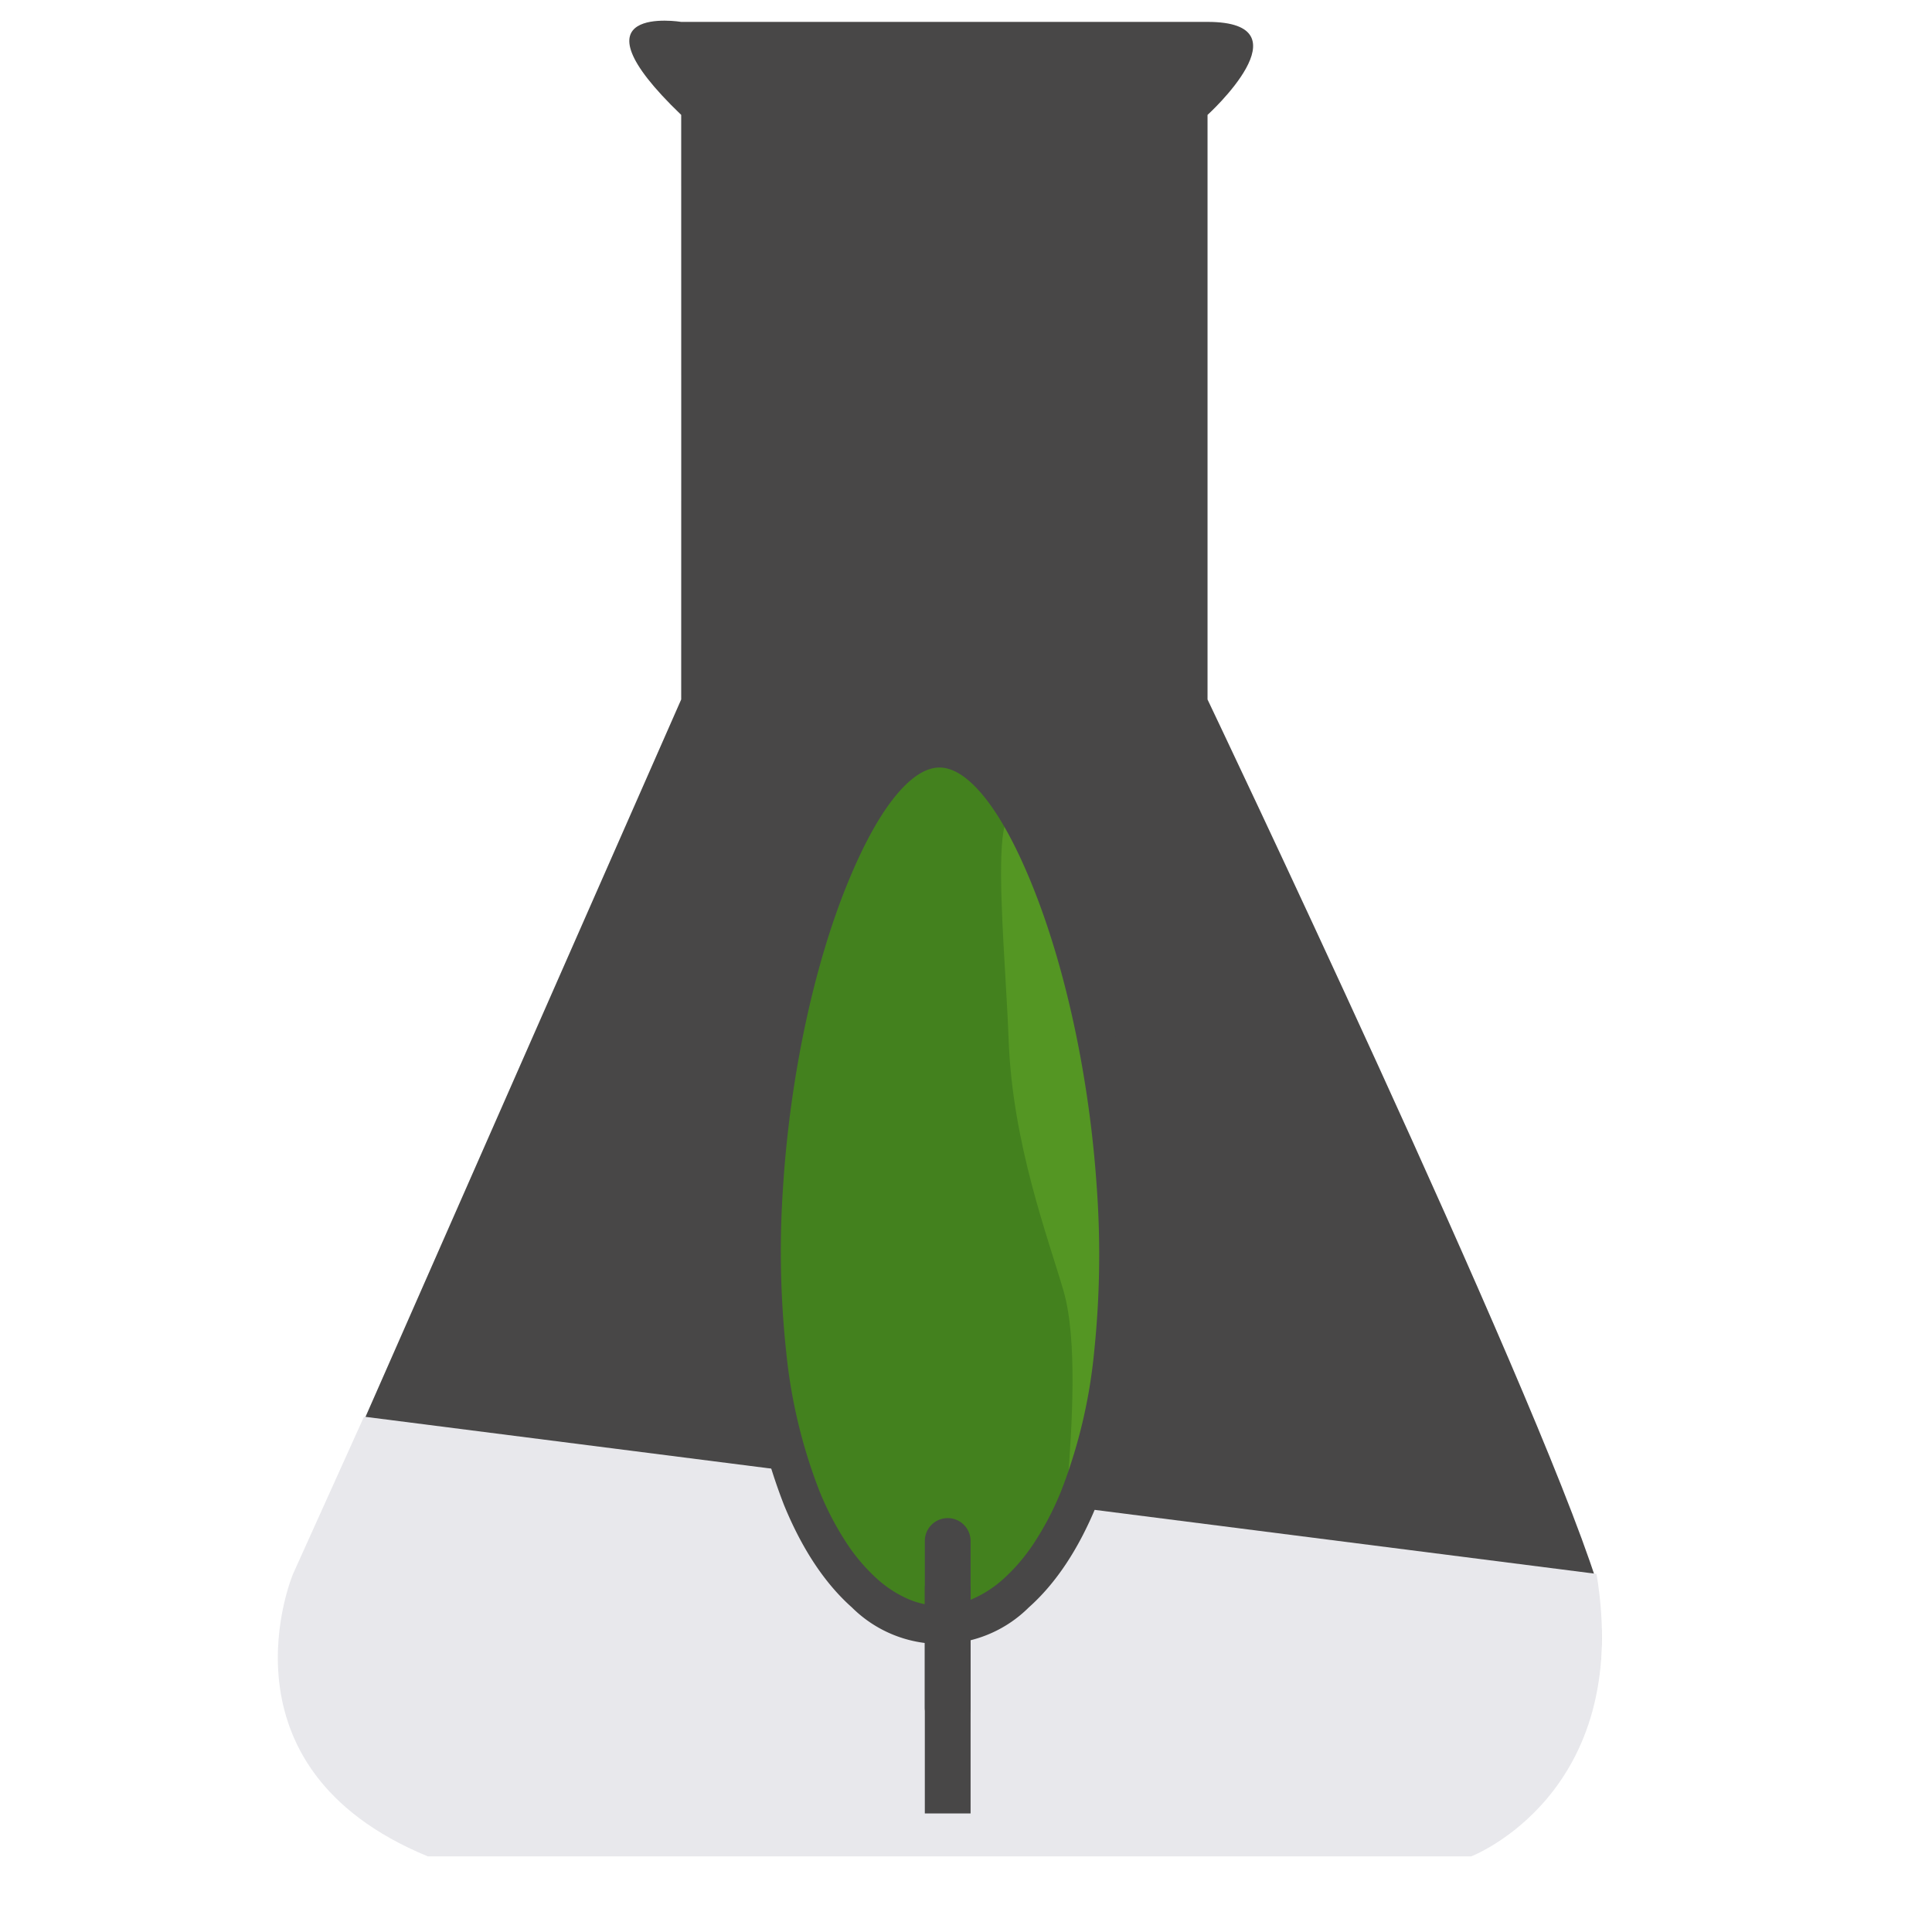 <svg xmlns="http://www.w3.org/2000/svg" width="256" height="256" viewBox="0 0 256 256">
    <g transform="translate(-1027.174 -93.46)">
        <path
            d="M224.568,113s-15.47-2.52,0,12.323c.015,13.915,0,77.458,0,77.458L173.137,319.652s-10.524,23.974,18,35.934H326.519s24.215-6.752,19.334-35.934c-8.463-26.532-51.542-116.869-51.542-116.869V125.325S307.9,113,294.311,113Z"
            transform="translate(892.868 -16.639)" fill="#484747" />
        <path d="M182.54,296.838l-9.4,20.833s-10.87,25.592,17.85,37.427H329.262s21.474-8.245,16.592-37.427h0Z"
            transform="translate(892.866 -15.663)" fill="#e8e8ec" />
        <path
            d="M252.1,116.062c-9.183-22.419-19.781-22.419-28.964,0s-12.963,60.077-3.78,82.5,27.549,22.419,36.732,0S261.288,138.481,252.1,116.062Z"
            transform="translate(914.049 93.388)" fill="#43811e" />
        <path
            d="M318.289,281.775a3.032,3.032,0,0,1-3.032-3.032V256.658a3.032,3.032,0,1,1,6.064,0v22.085A3.032,3.032,0,0,1,318.289,281.775Z"
            transform="translate(834.461 40.991)" fill="#484747" />
        <path d="M321.321,283.728h-6.064v-30.1h6.064Z" transform="translate(834.461 50.022)" fill="#484747" />
        <path
            d="M224.568,113s-15.47-2.52,0,12.323c.015,13.915,0,77.458,0,77.458L173.137,319.652s-10.524,23.974,18,35.934H326.519s24.215-6.752,19.334-35.934c-8.463-26.532-51.542-116.869-51.542-116.869V125.325S307.9,113,294.311,113Z"
            transform="translate(892.868 -16.639)" fill="none" />
        <path
            d="M251.767,115.968c-9.183-22.419-5.819,7.957-5.332,21.725s5.2,26.2,7.28,33.348c3.749,12.894-3.026,46.433,2.039,27.423S260.95,138.387,251.767,115.968Z"
            transform="translate(914.386 93.482)" fill="#549623" />
        <path
            d="M237.65,96.748c3.242,0,6.365,1.708,9.283,5.076,2.625,3.029,5.161,7.507,7.537,13.308,4.758,11.616,8.062,26.939,9.064,42.038a128.847,128.847,0,0,1-.361,22.5,74.149,74.149,0,0,1-4.716,19.877c-2.378,5.806-5.4,10.362-8.983,13.542a16.612,16.612,0,0,1-23.443,0c-3.582-3.18-6.6-7.737-8.983-13.542a74.887,74.887,0,0,1-4.748-19.87,129.343,129.343,0,0,1-.433-22.495c.953-15.145,4.219-30.471,8.961-42.047,2.376-5.8,4.912-10.278,7.537-13.308C231.285,98.455,234.408,96.748,237.65,96.748Zm.1,116.124a10.807,10.807,0,0,0,4.16-.857,15.155,15.155,0,0,0,4.207-2.709,24.509,24.509,0,0,0,4.058-4.765,39.6,39.6,0,0,0,3.6-6.914,69.159,69.159,0,0,0,4.369-18.514,123.806,123.806,0,0,0,.341-21.609c-.968-14.579-4.138-29.325-8.7-40.458-2.168-5.292-4.415-9.3-6.68-11.914-1.916-2.211-3.754-3.331-5.464-3.331s-3.549,1.121-5.464,3.331c-2.265,2.614-4.512,6.622-6.68,11.914-4.542,11.088-7.674,25.831-8.594,40.449a124.275,124.275,0,0,0,.412,21.611,69.887,69.887,0,0,0,4.4,18.521,39.6,39.6,0,0,0,3.6,6.914,24.516,24.516,0,0,0,4.058,4.765,15.154,15.154,0,0,0,4.206,2.709A10.808,10.808,0,0,0,237.753,212.872Z"
            transform="translate(914.022 93.361)" fill="#484747" />
    </g>
</svg>